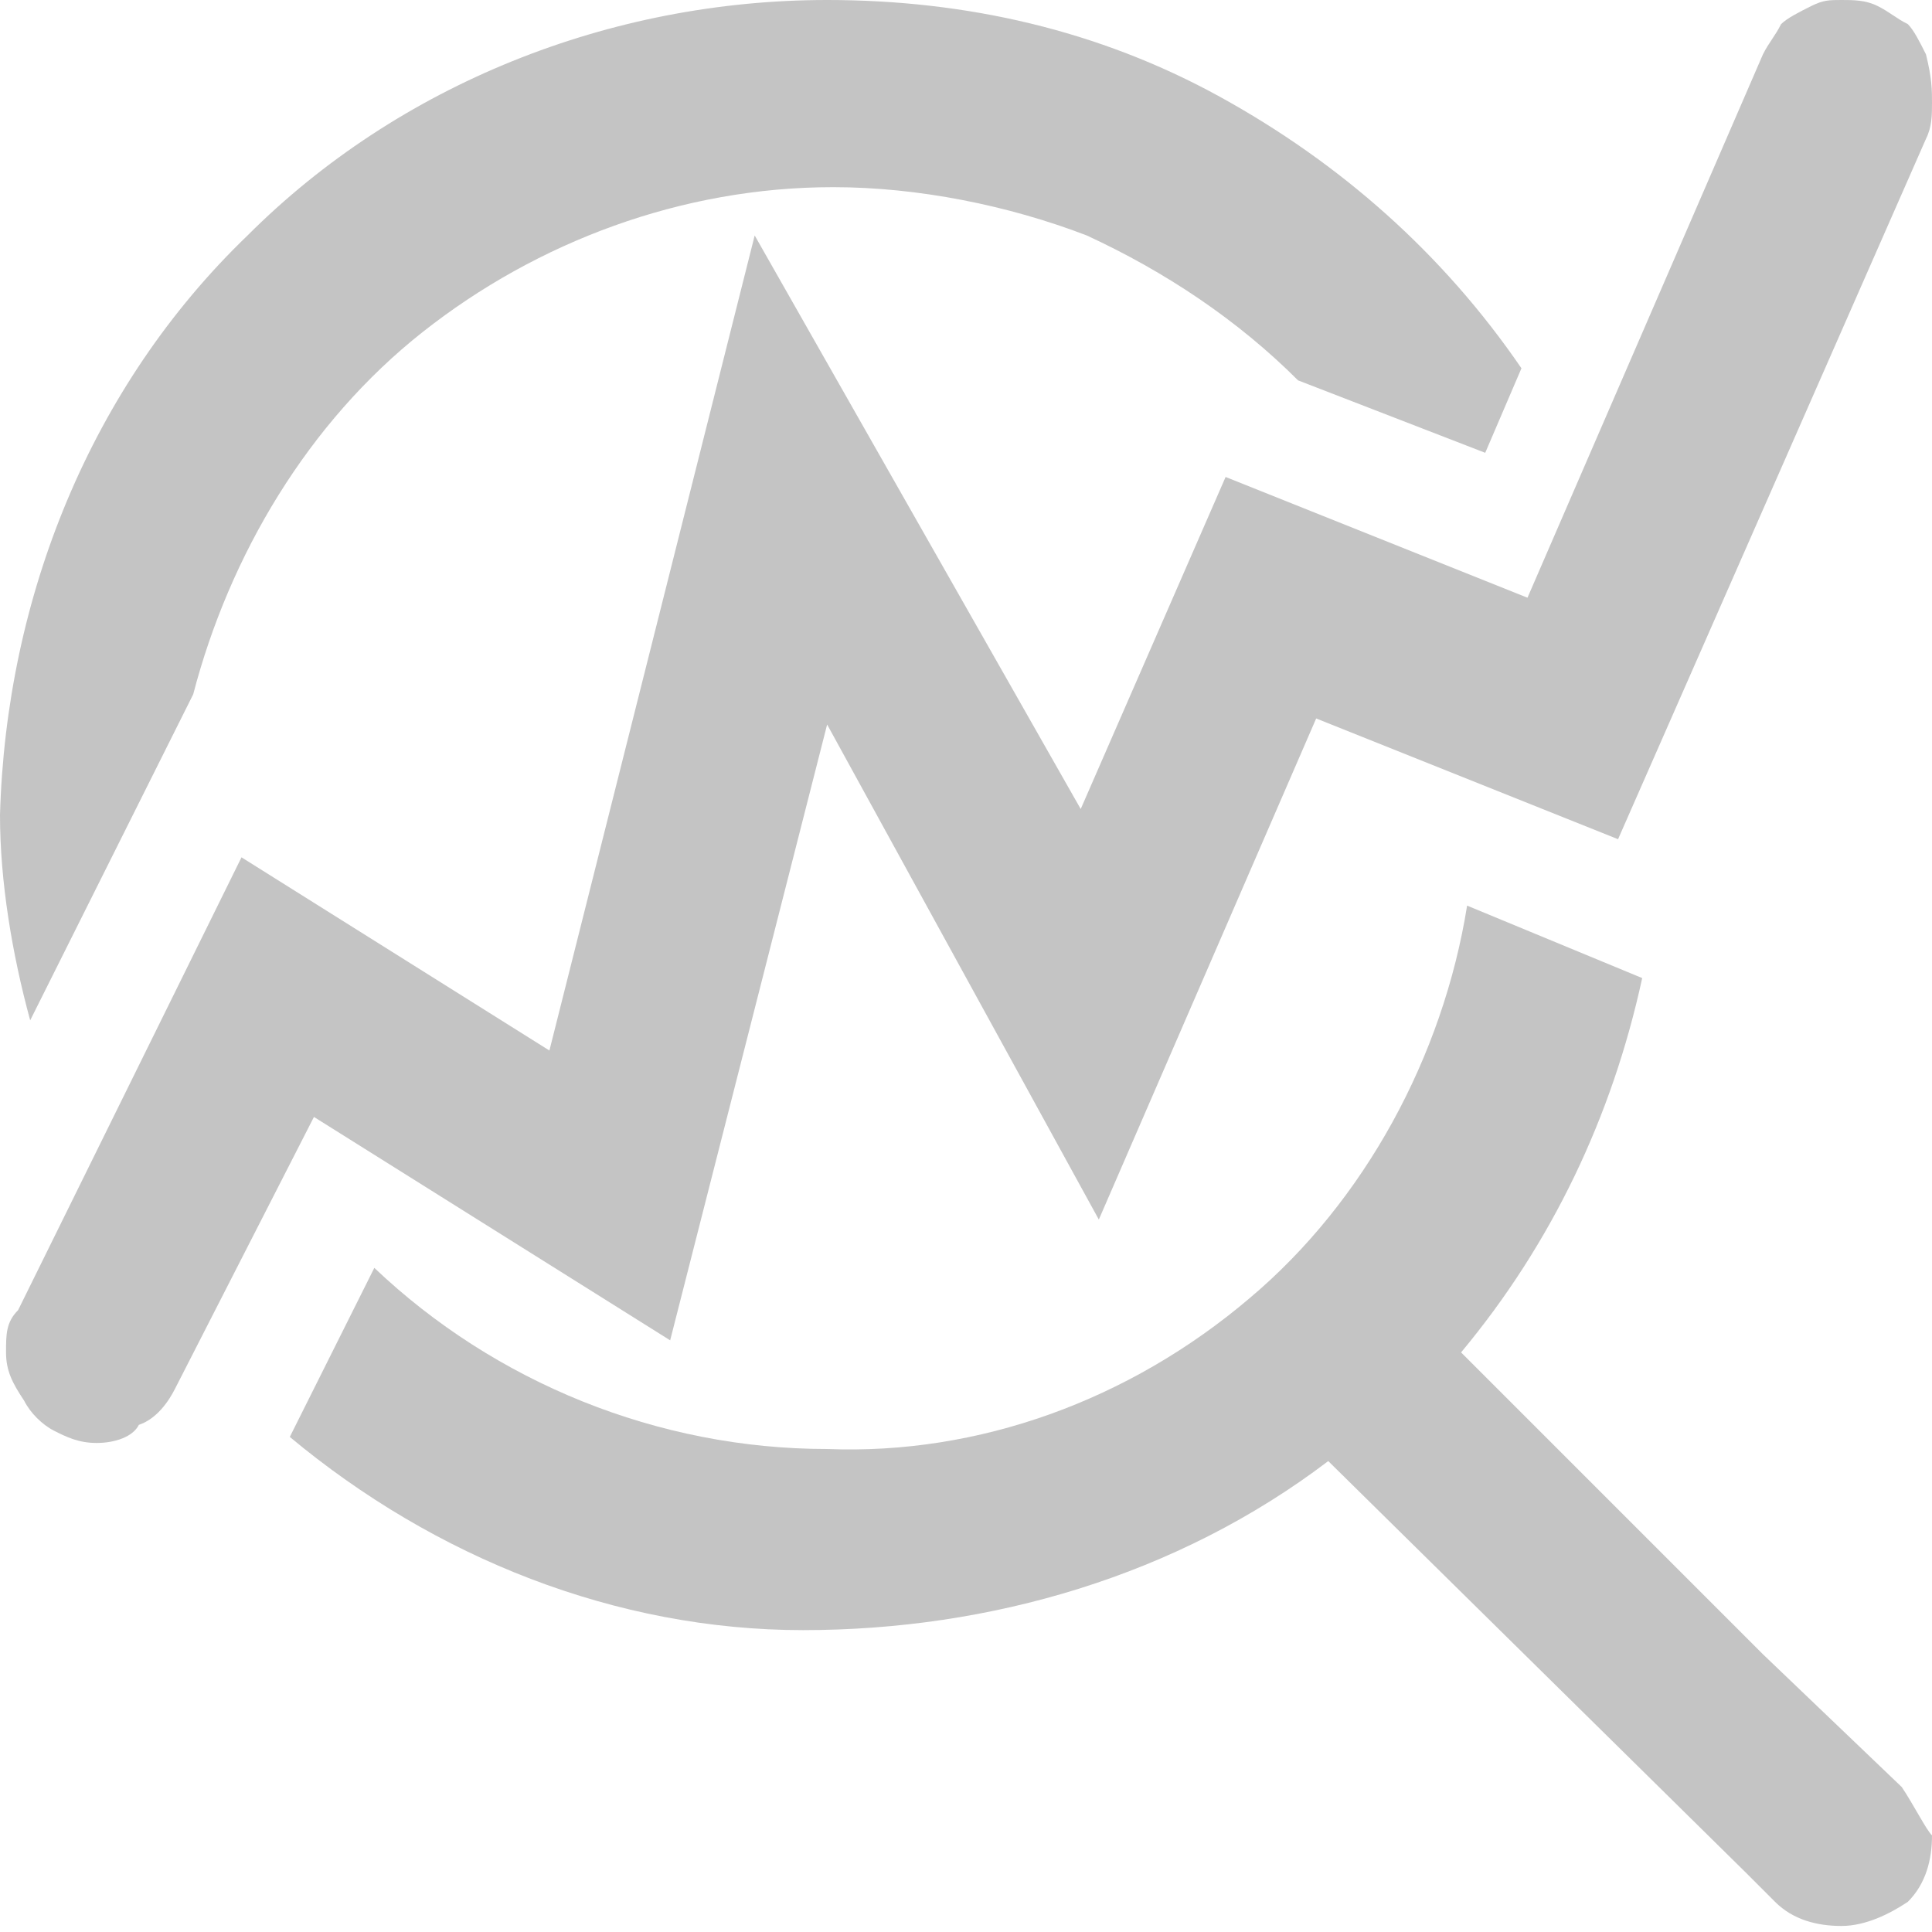 <?xml version="1.0" encoding="utf-8"?>
<!-- Generator: Adobe Illustrator 25.4.1, SVG Export Plug-In . SVG Version: 6.00 Build 0)  -->
<svg version="1.1" id="Livello_1" xmlns="http://www.w3.org/2000/svg" xmlns:xlink="http://www.w3.org/1999/xlink" x="0px" y="0px"
	 viewBox="0 0 32 32" style="enable-background:new 0 0 32 32;" xml:space="preserve">
<style type="text/css">
	.st0{fill:#C4C4C4;}
</style>
<path id="_x39_31c86eca28e777013361720a7917698" class="st0" d="M13.8,3.1c1.4,0,2.9,0.3,4.2,0.8c1.3,0.6,2.5,1.4,3.5,2.4l3.1,1.2
	l0.6-1.4c-1.3-1.9-3-3.4-5-4.5S16,0,13.7,0c-3.6,0-7.1,1.4-9.6,3.9c-2.6,2.5-4,6-4.1,9.6c0,1.1,0.2,2.3,0.5,3.4l2.7-5.4
	C3.8,9.2,5.1,7,7,5.5S11.3,3.1,13.8,3.1z"/>
<path id="b6ef0268b79f9628a6065111185a8723" class="st0" d="M31.5,29.6l-2.3-2.2l-5-5c1.5-1.8,2.5-3.9,3-6.2L24.3,15
	c-0.4,2.5-1.7,4.9-3.6,6.5c-2,1.7-4.5,2.6-7,2.5c-2.8,0-5.5-1.1-7.5-3l-1.4,2.8c2.4,2,5.4,3.2,8.5,3.2s6.2-0.9,8.7-2.8l6.9,6.8
	l0.5,0.5c0.3,0.3,0.7,0.4,1.1,0.4s0.8-0.2,1.1-0.4c0.3-0.3,0.4-0.7,0.4-1.1C31.9,30.3,31.7,29.9,31.5,29.6z"/>
<path id="_x34_e5505800a02329b8cd001986e2e8043" class="st0" d="M1.6,23.9c-0.3,0-0.5-0.1-0.7-0.2c-0.2-0.1-0.4-0.3-0.5-0.5
	c-0.2-0.3-0.3-0.5-0.3-0.8s0-0.5,0.2-0.7L4,14.2l5.1,3.2l3.4-13.5l5.4,9.5l2.4-5.5l5,2l3.9-9c0.1-0.2,0.2-0.3,0.3-0.5
	c0.1-0.1,0.3-0.2,0.5-0.3S30.3,0,30.5,0s0.4,0,0.6,0.1s0.3,0.2,0.5,0.3c0.1,0.1,0.2,0.3,0.3,0.5C32,1.3,32,1.5,32,1.7s0,0.4-0.1,0.6
	l-5.1,11.6l-5-2l-3.6,8.3L13.7,12l-2.6,10.2l-5.9-3.7L2.9,23c-0.1,0.2-0.3,0.5-0.6,0.6C2.2,23.8,1.9,23.9,1.6,23.9z"/>
</svg>

